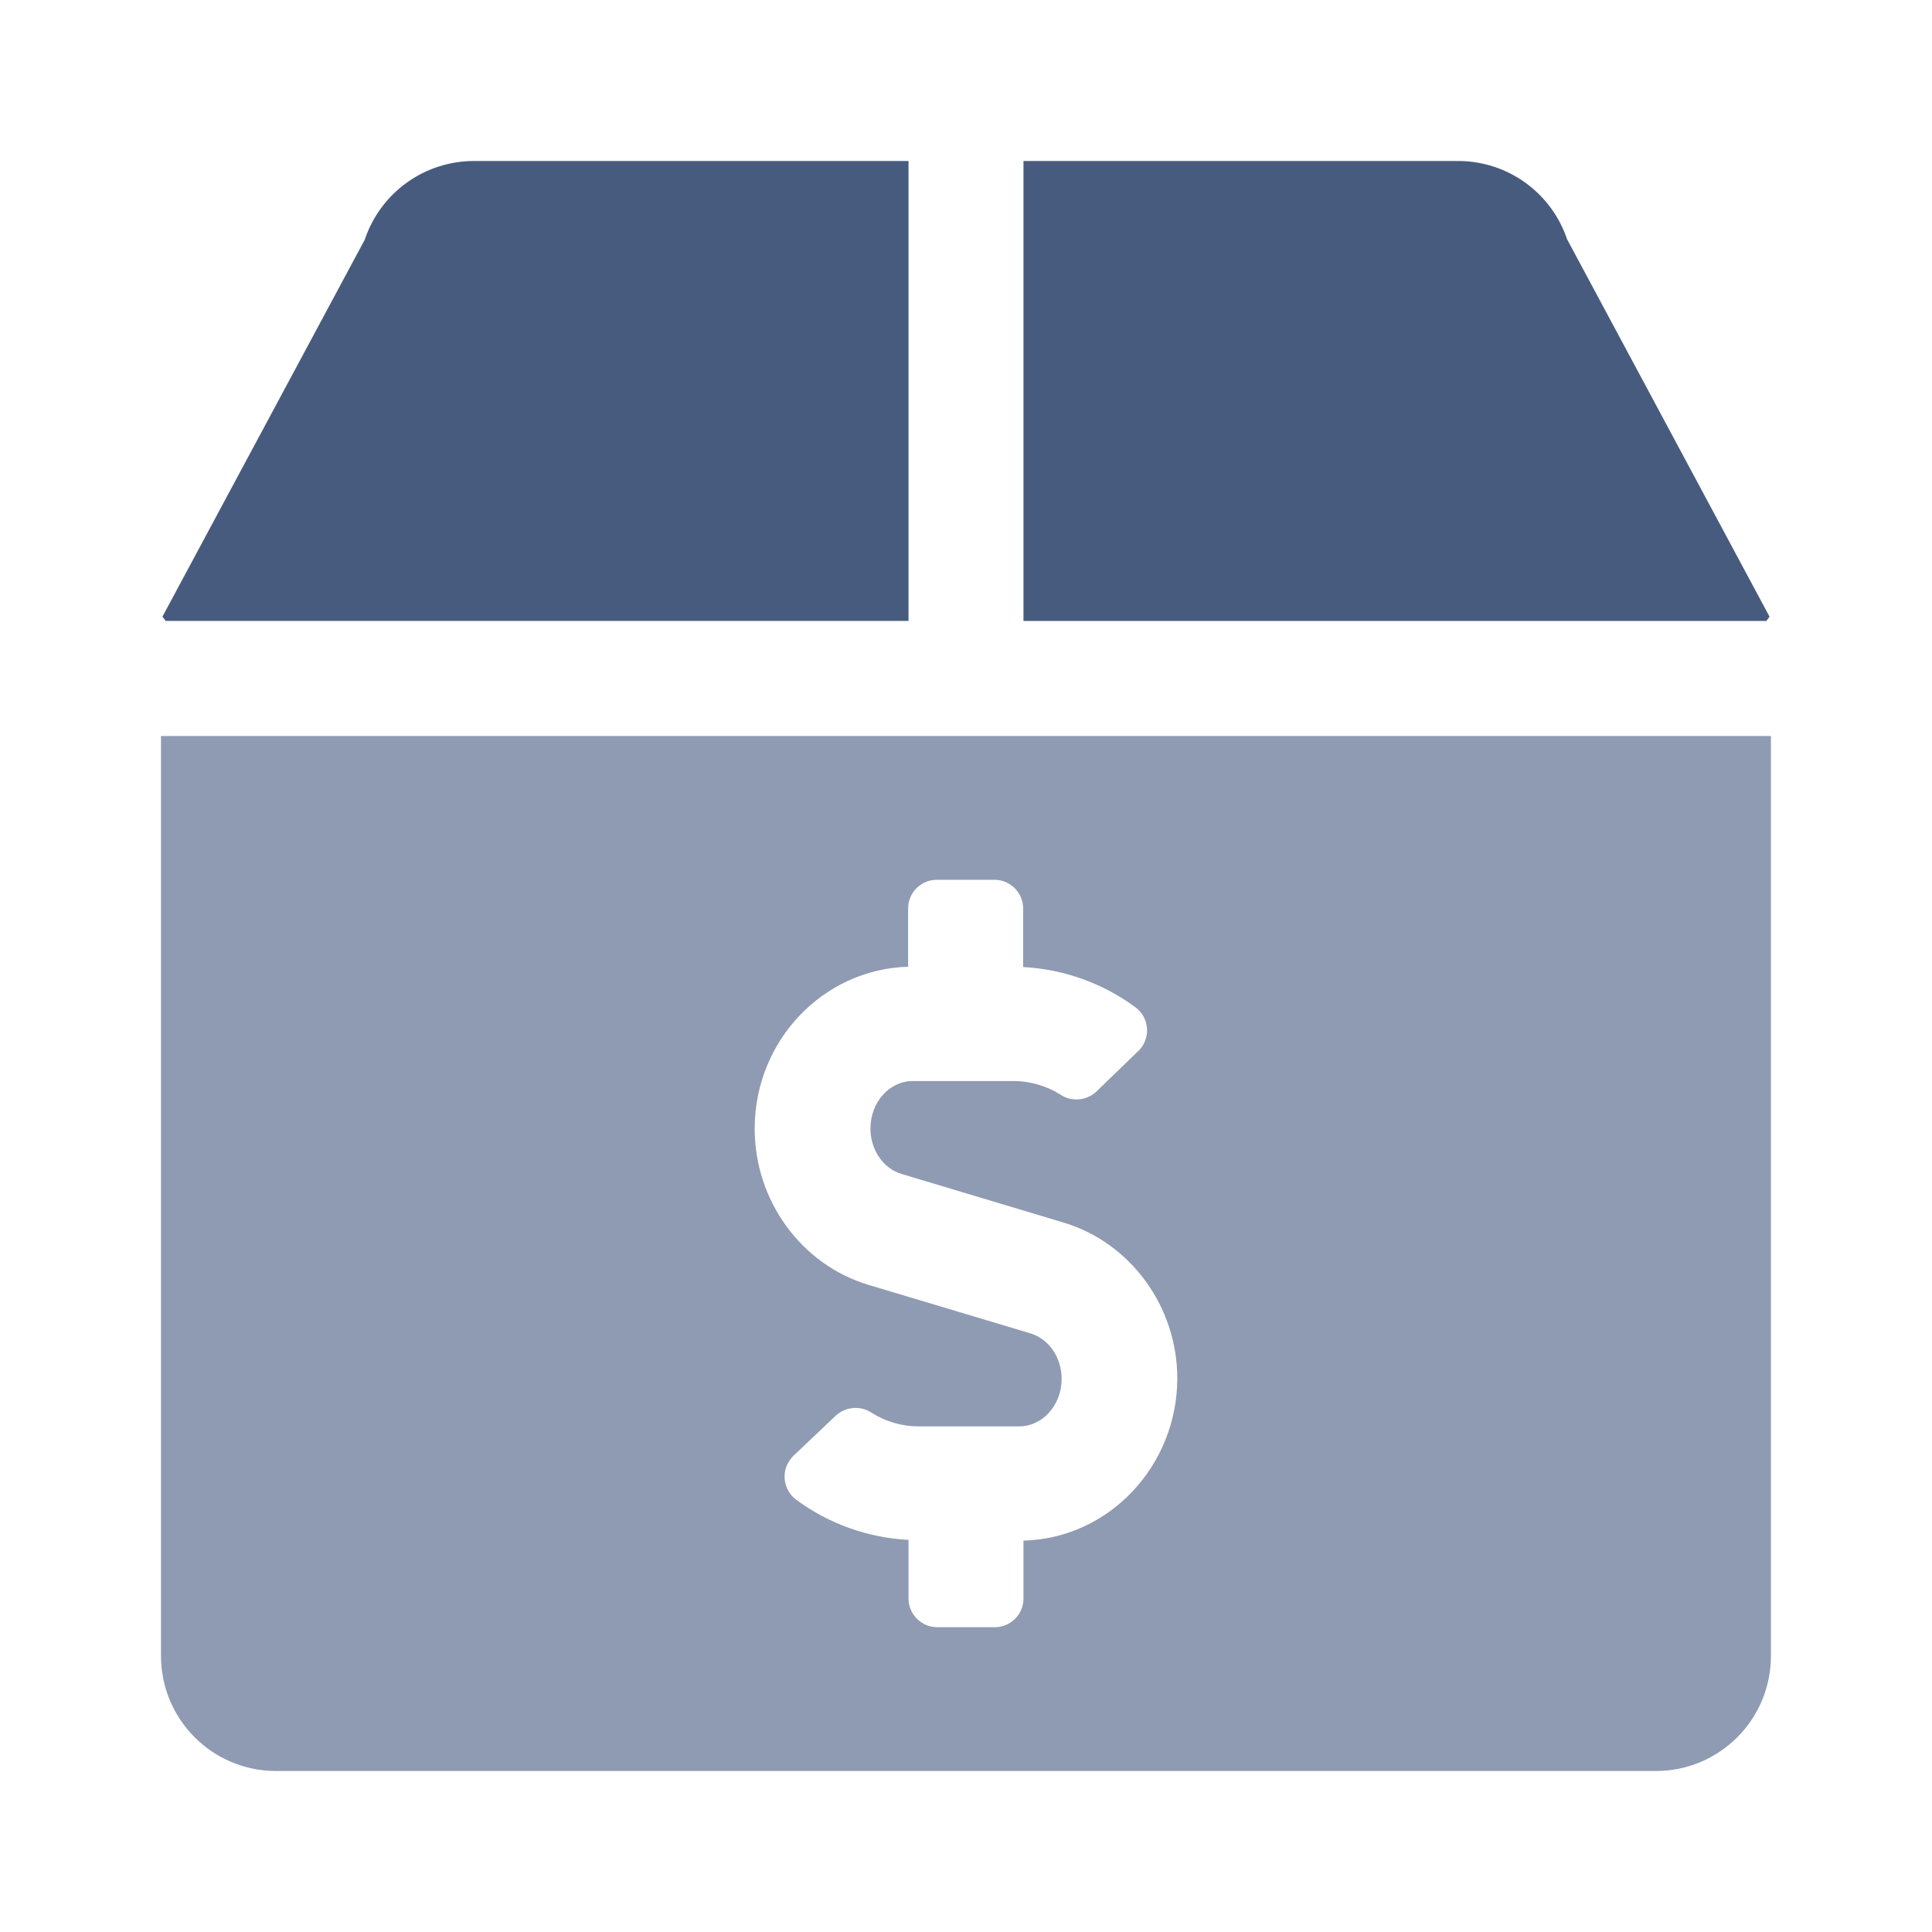 <svg xmlns="http://www.w3.org/2000/svg" width="24" height="24" viewBox="0 0 24 24"><g fill="none" fill-rule="evenodd"><g><g><g><path d="M0 0H24V24H0z" transform="translate(-1120 -431) translate(1120 279) translate(0 152)"/><g><path fill="#8F9BB3" d="M0 7.143V18.57C0 19.361.64 20 1.429 20H18.57c.79 0 1.429-.64 1.429-1.429V7.143H0zm10.714 9.995v.72c0 .196-.16.356-.357.356h-.714c-.197 0-.357-.16-.357-.357v-.728c-.507-.026-.995-.201-1.402-.504-.156-.121-.183-.346-.062-.501.01-.014.022-.027.035-.04l.527-.5c.125-.113.312-.126.45-.03.172.107.37.164.572.165h1.255c.29 0 .527-.264.527-.59 0-.267-.161-.5-.393-.567l-2.01-.602c-.83-.25-1.41-1.045-1.41-1.938 0-1.093.848-1.982 1.906-2.013v-.723c0-.198.16-.357.357-.357h.715c.197 0 .357.16.357.357v.727c.507.027.994.202 1.402.505.155.121.183.346.062.501-.011.014-.023.027-.036.039l-.522.505c-.125.114-.312.127-.45.03-.172-.106-.37-.163-.572-.164H9.339c-.29 0-.526.263-.526.589 0 .268.16.5.392.567l2.01.603c.83.25 1.41 1.044 1.41 1.937-.004 1.094-.857 1.987-1.91 2.013z" transform="translate(-1120 -431) translate(1120 279) translate(0 152) translate(2 2)"/><path fill="#475B7F" d="M9.286 0H3.888c-.615 0-1.162.393-1.357.978L.018 5.66c.018.022.022.031.04.053h9.228V0zm8.183.978c-.195-.585-.742-.979-1.357-.978h-5.398v5.714h9.228c.018-.022.022-.031.04-.053L17.47.978z" transform="translate(-1120 -431) translate(1120 279) translate(0 152) translate(2 2)"/></g></g></g></g></g></svg>